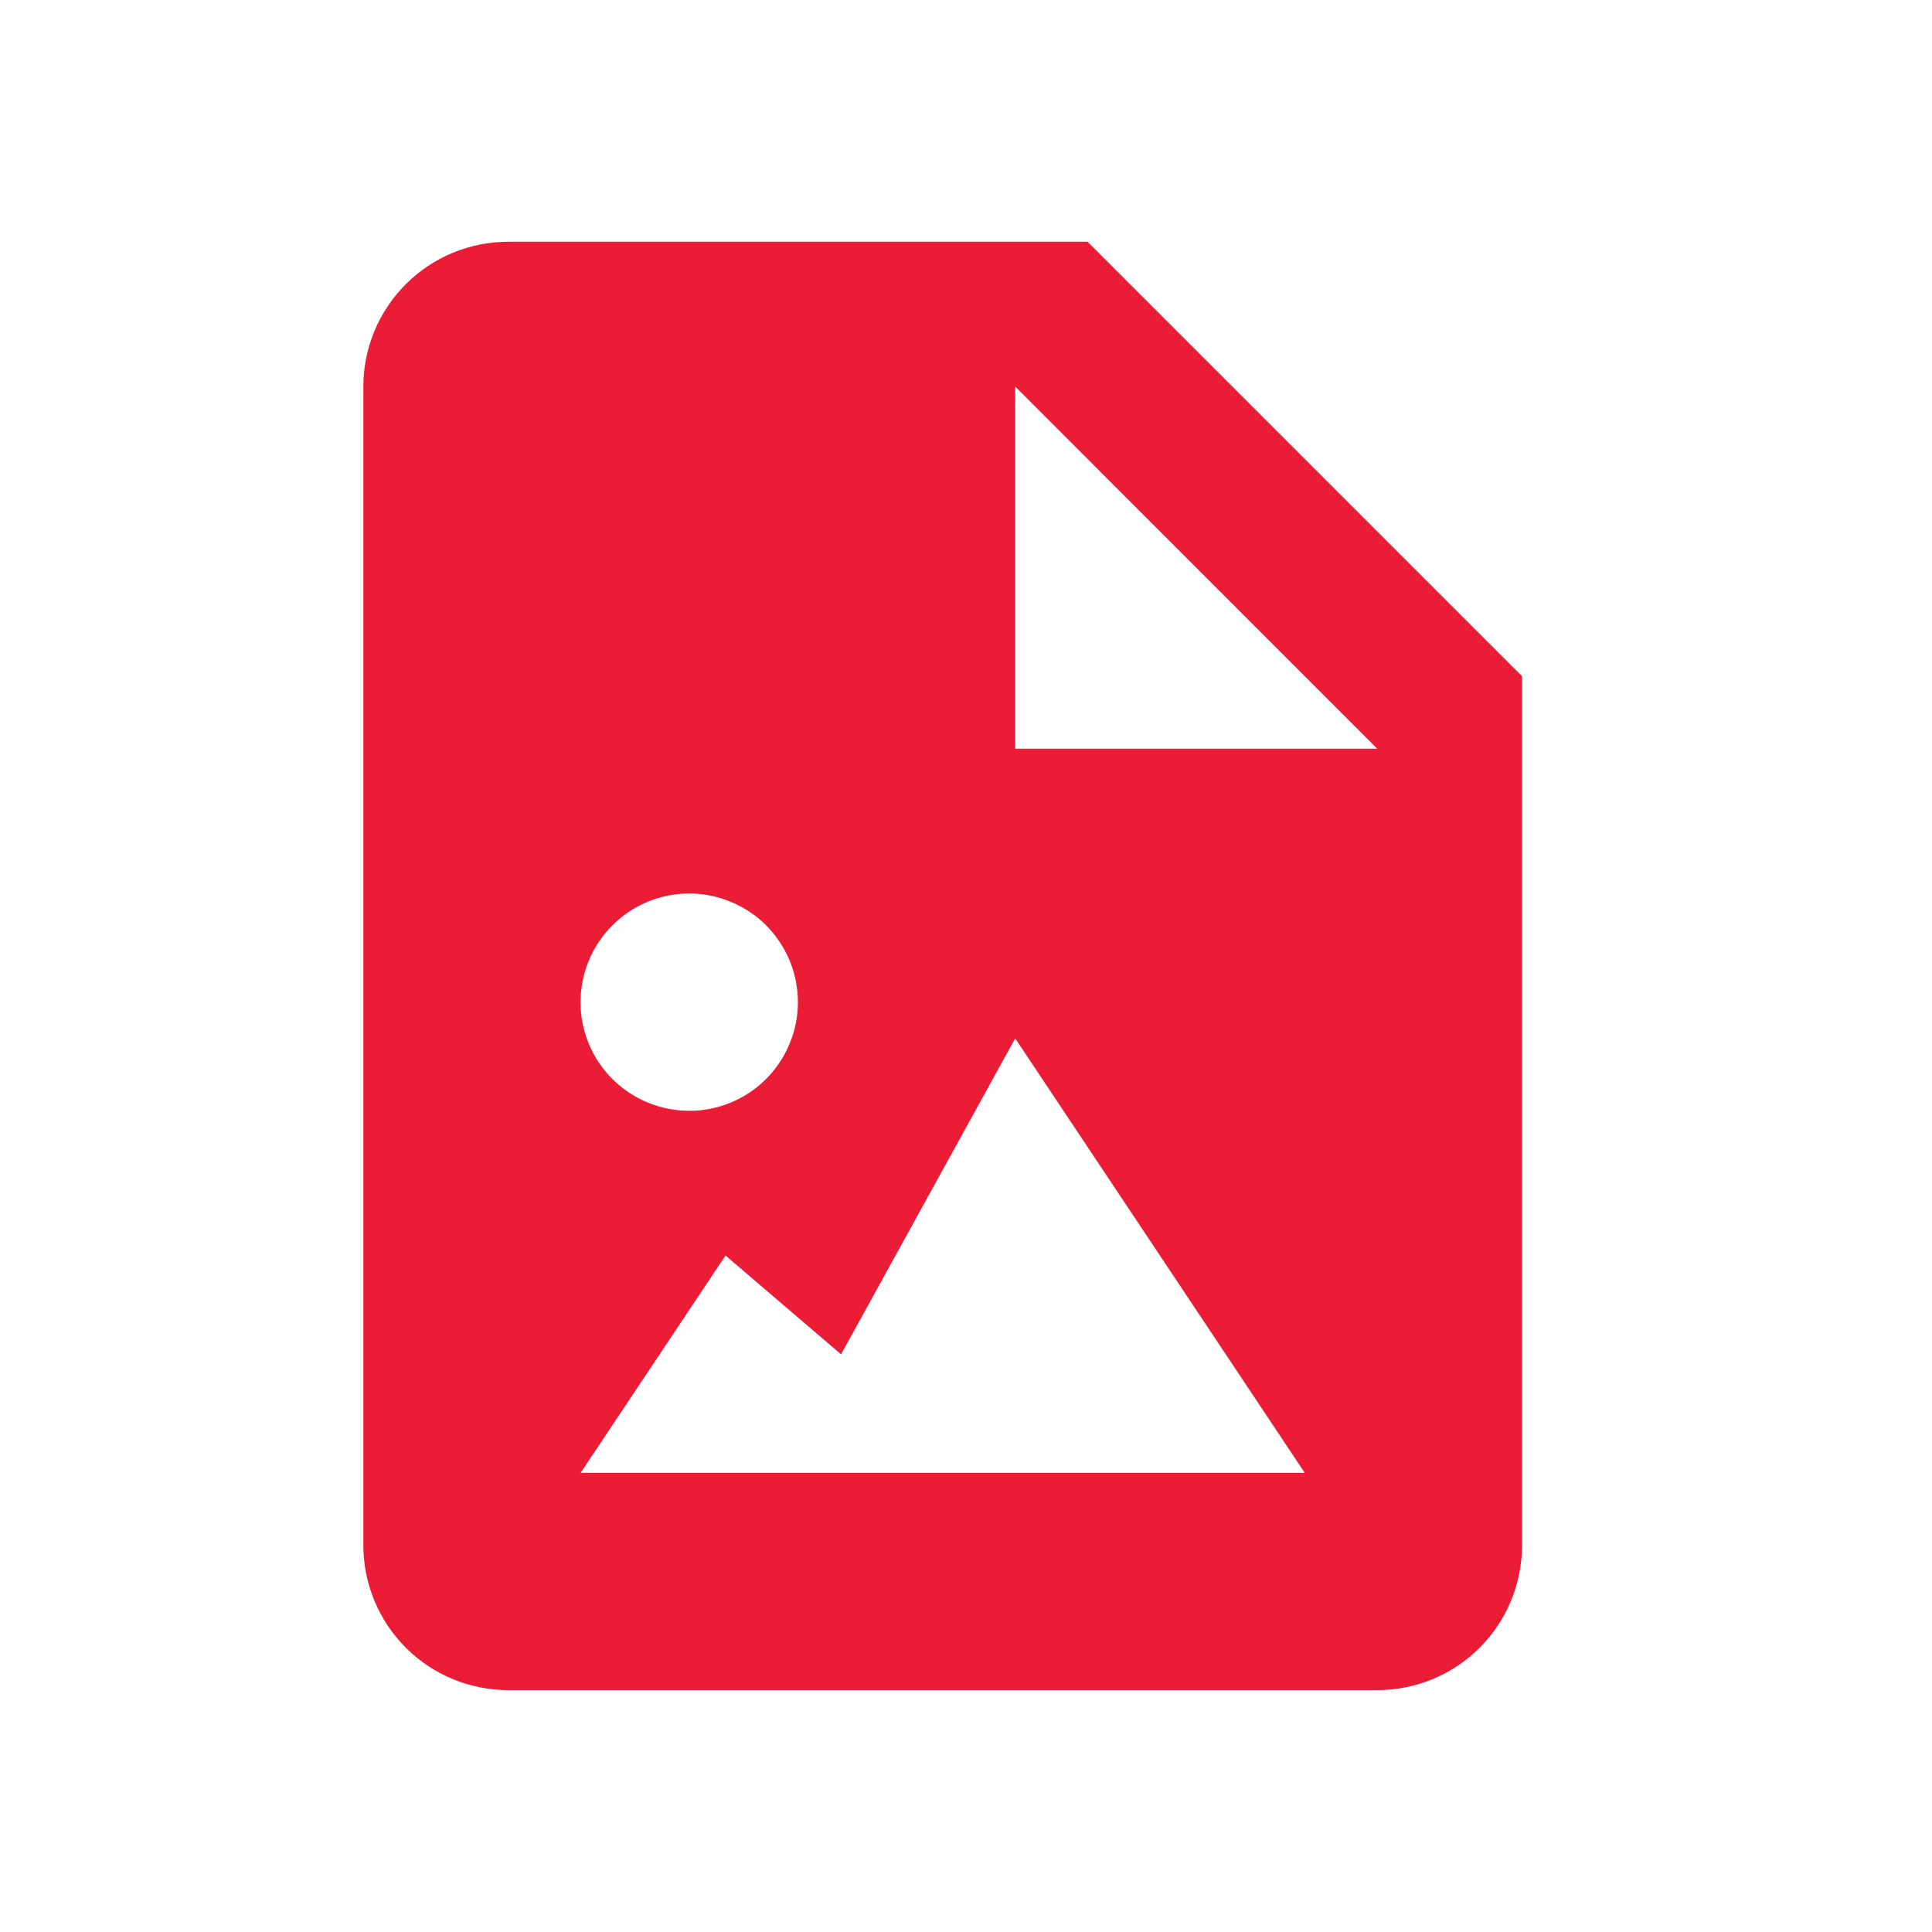 <svg width="15" height="15" viewBox="0 0 15 15" fill="none" xmlns="http://www.w3.org/2000/svg">
<path d="M3.946 13.122H10.693C10.991 13.122 11.277 13.004 11.488 12.793C11.699 12.582 11.817 12.296 11.817 11.997V5.25L8.444 1.877H3.946C3.648 1.877 3.362 1.995 3.151 2.206C2.94 2.417 2.821 2.703 2.821 3.001V11.997C2.821 12.296 2.94 12.582 3.151 12.793C3.362 13.004 3.648 13.122 3.946 13.122ZM7.882 3.001L10.693 5.813H7.882V3.001ZM5.351 6.937C5.462 6.937 5.572 6.959 5.674 7.002C5.777 7.044 5.87 7.106 5.948 7.184C6.026 7.263 6.088 7.356 6.131 7.458C6.173 7.561 6.195 7.67 6.195 7.781C6.195 7.892 6.173 8.002 6.13 8.104C6.088 8.206 6.026 8.299 5.947 8.378C5.869 8.456 5.776 8.518 5.674 8.56C5.571 8.603 5.462 8.625 5.351 8.624C5.127 8.624 4.913 8.535 4.754 8.377C4.596 8.219 4.507 8.004 4.507 7.781C4.508 7.557 4.596 7.342 4.755 7.184C4.913 7.026 5.128 6.937 5.351 6.937ZM5.633 9.748L6.53 10.515L7.882 8.062L10.13 11.435H4.508L5.633 9.748Z" fill="#EB1D36"/>
</svg>
